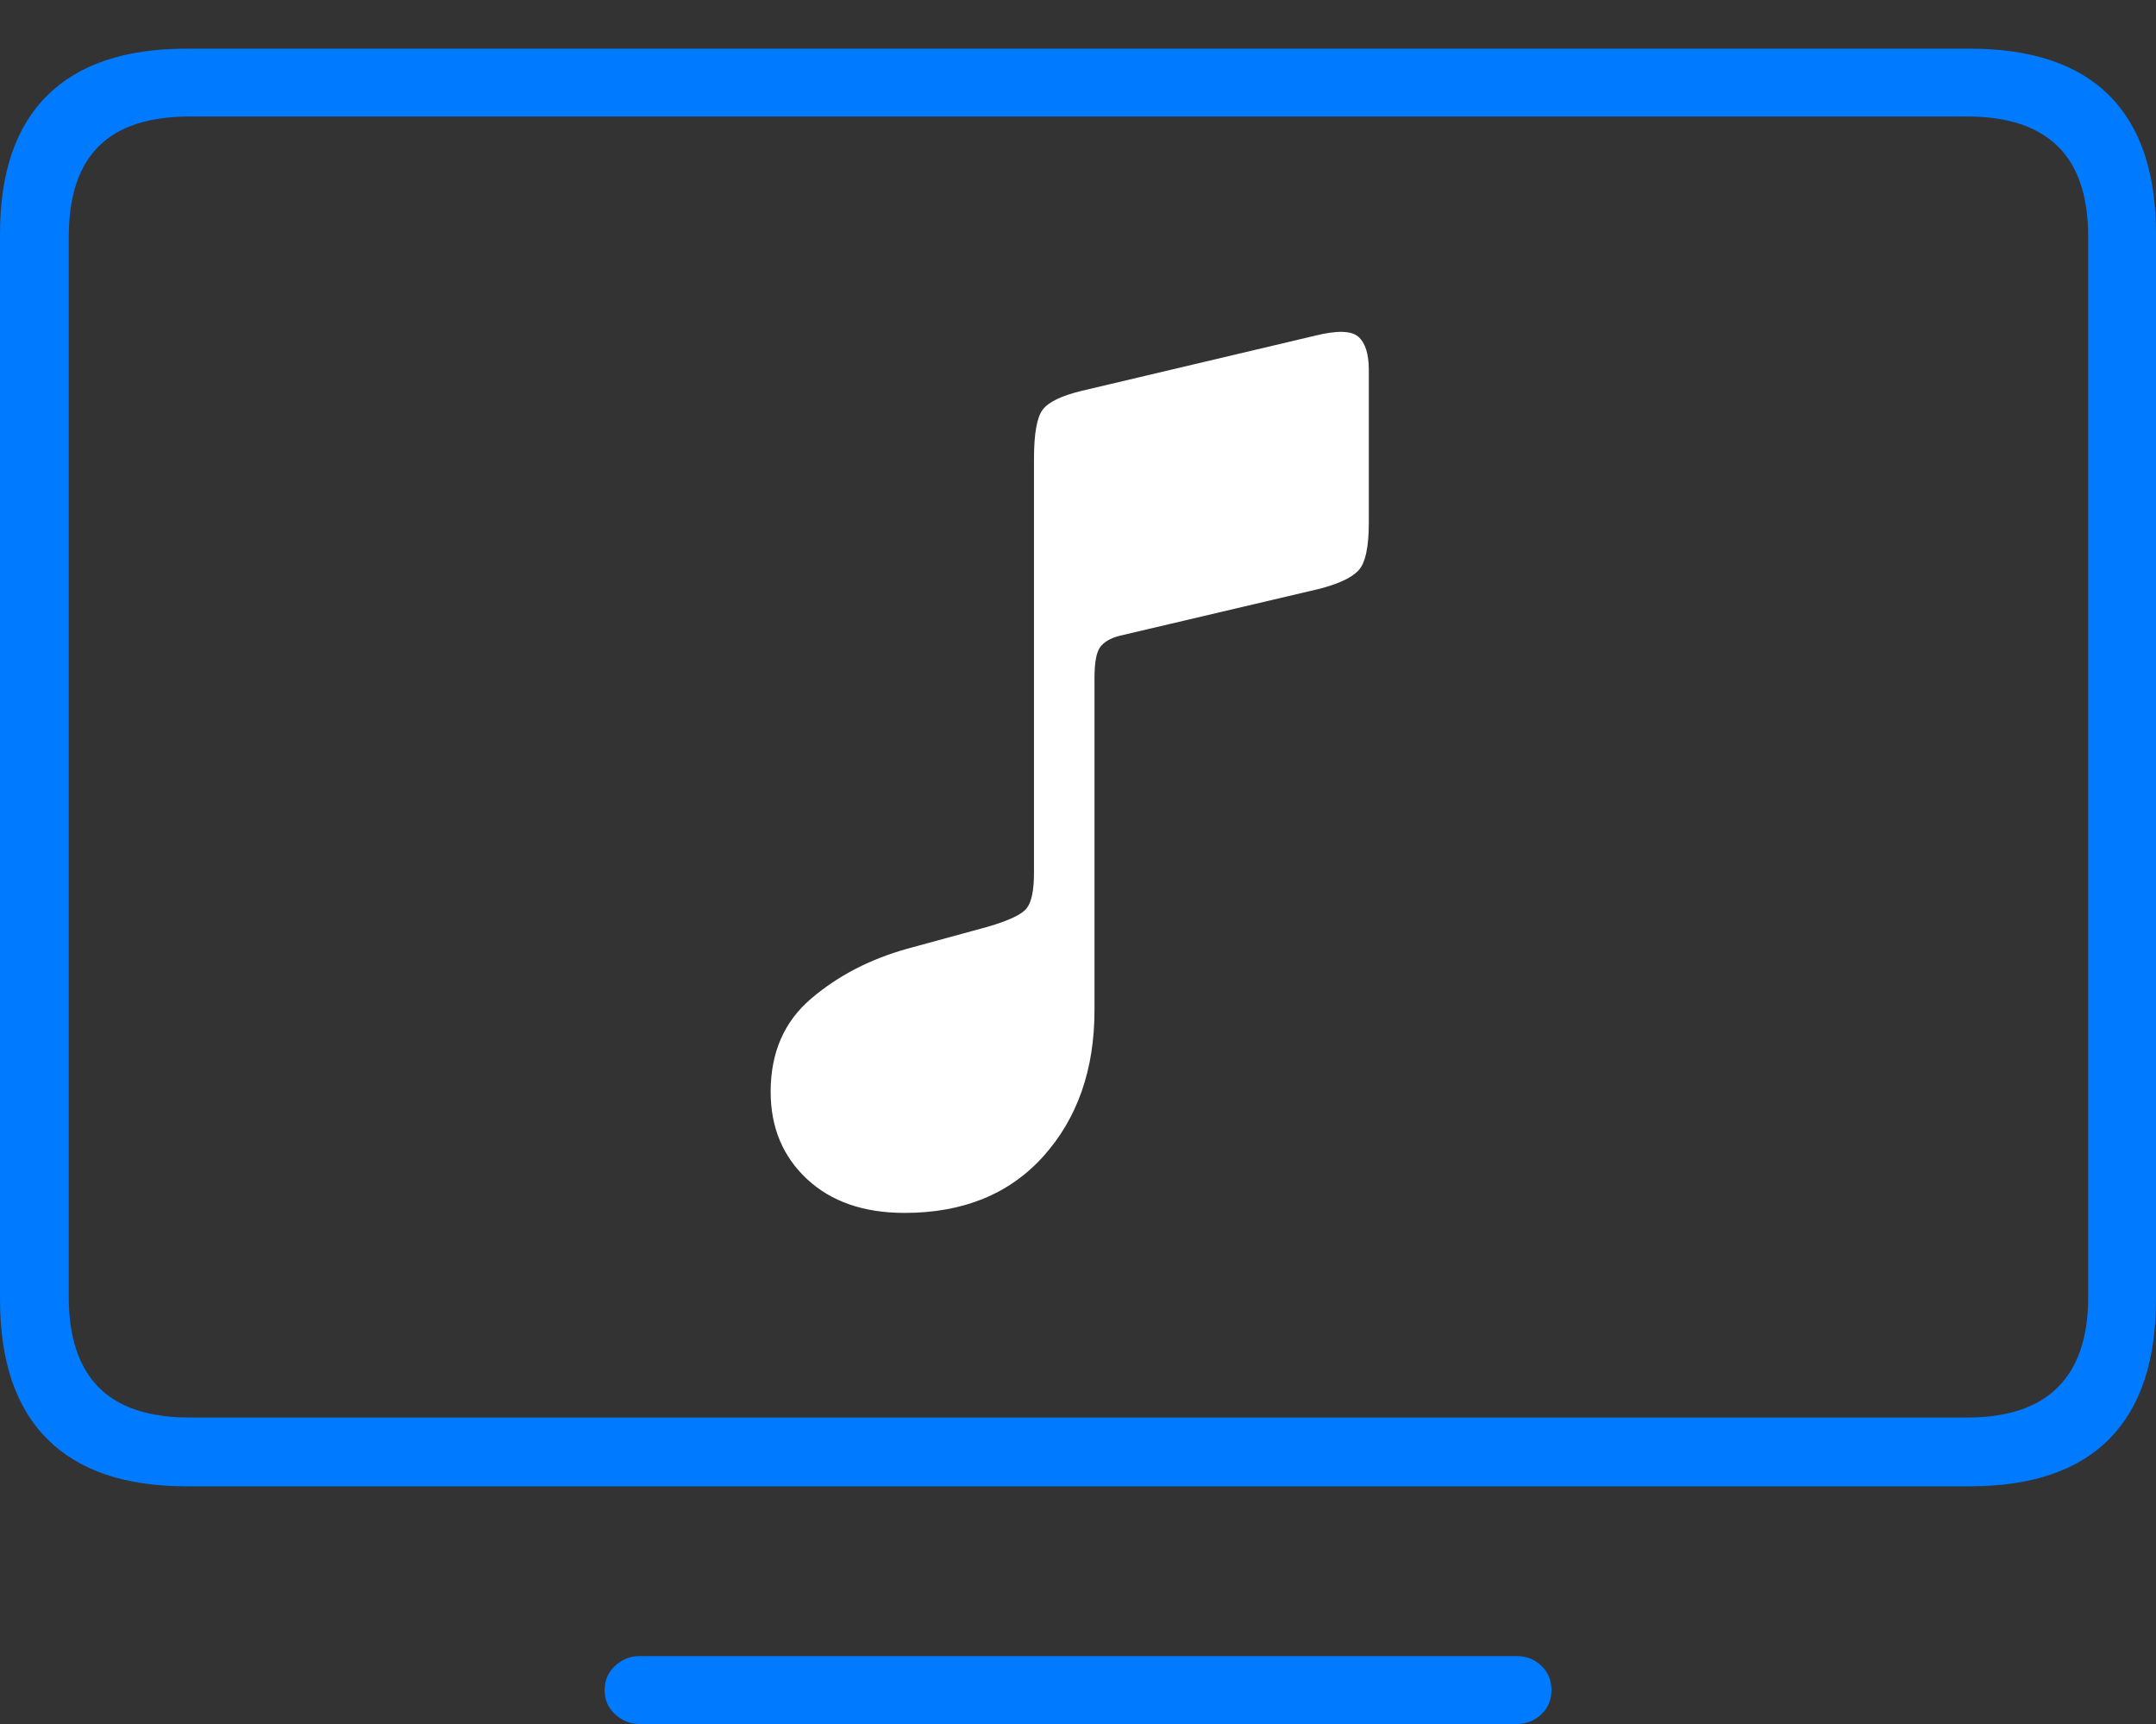 <?xml version="1.0" encoding="UTF-8"?>
<!--Generator: Apple Native CoreSVG 175-->
<!DOCTYPE svg
PUBLIC "-//W3C//DTD SVG 1.1//EN"
       "http://www.w3.org/Graphics/SVG/1.1/DTD/svg11.dtd">
<svg version="1.1" xmlns="http://www.w3.org/2000/svg" xmlns:xlink="http://www.w3.org/1999/xlink" width="22.949" height="18.35">
 <rect width="100%" height="100%" fill="#333333" stroke="none"/>
 <g>
  <rect height="18.35" opacity="0" width="22.949" x="0" y="0"/>
  <path d="M1.982 15.82L20.967 15.82Q21.953 15.82 22.451 15.317Q22.949 14.815 22.949 13.828L22.949 2.49Q22.949 1.514 22.451 1.016Q21.953 0.518 20.967 0.518L1.982 0.518Q1.006 0.518 0.503 1.016Q0 1.514 0 2.49L0 13.828Q0 14.815 0.503 15.317Q1.006 15.82 1.982 15.82ZM2.021 15.088Q1.367 15.088 1.05 14.766Q0.732 14.443 0.732 13.809L0.732 2.52Q0.732 1.875 1.05 1.558Q1.367 1.24 2.021 1.24L20.938 1.24Q21.582 1.24 21.904 1.558Q22.227 1.875 22.227 2.52L22.227 13.809Q22.227 14.443 21.904 14.766Q21.582 15.088 20.938 15.088ZM6.807 18.35L16.143 18.35Q16.299 18.35 16.406 18.247Q16.514 18.145 16.514 17.988Q16.514 17.832 16.406 17.73Q16.299 17.627 16.143 17.627L6.807 17.627Q6.66 17.627 6.548 17.73Q6.436 17.832 6.436 17.988Q6.436 18.145 6.548 18.247Q6.66 18.35 6.807 18.35Z" fill="#007aff"/>
  <path d="M14.033 6.27Q14.346 6.191 14.458 6.074Q14.57 5.957 14.57 5.566L14.57 3.936Q14.57 3.682 14.458 3.584Q14.346 3.486 13.994 3.574L11.514 4.16Q11.191 4.238 11.099 4.36Q11.006 4.482 11.006 4.883L11.006 9.287Q11.006 9.57 10.928 9.668Q10.85 9.766 10.518 9.863L9.658 10.098Q9.062 10.264 8.633 10.63Q8.203 10.996 8.203 11.621Q8.203 12.188 8.589 12.549Q8.975 12.91 9.629 12.91Q10.566 12.91 11.108 12.305Q11.65 11.699 11.65 10.752L11.65 7.217Q11.65 6.973 11.709 6.89Q11.768 6.807 11.914 6.768Z" fill="#ffffff"/>
 </g>
</svg>
